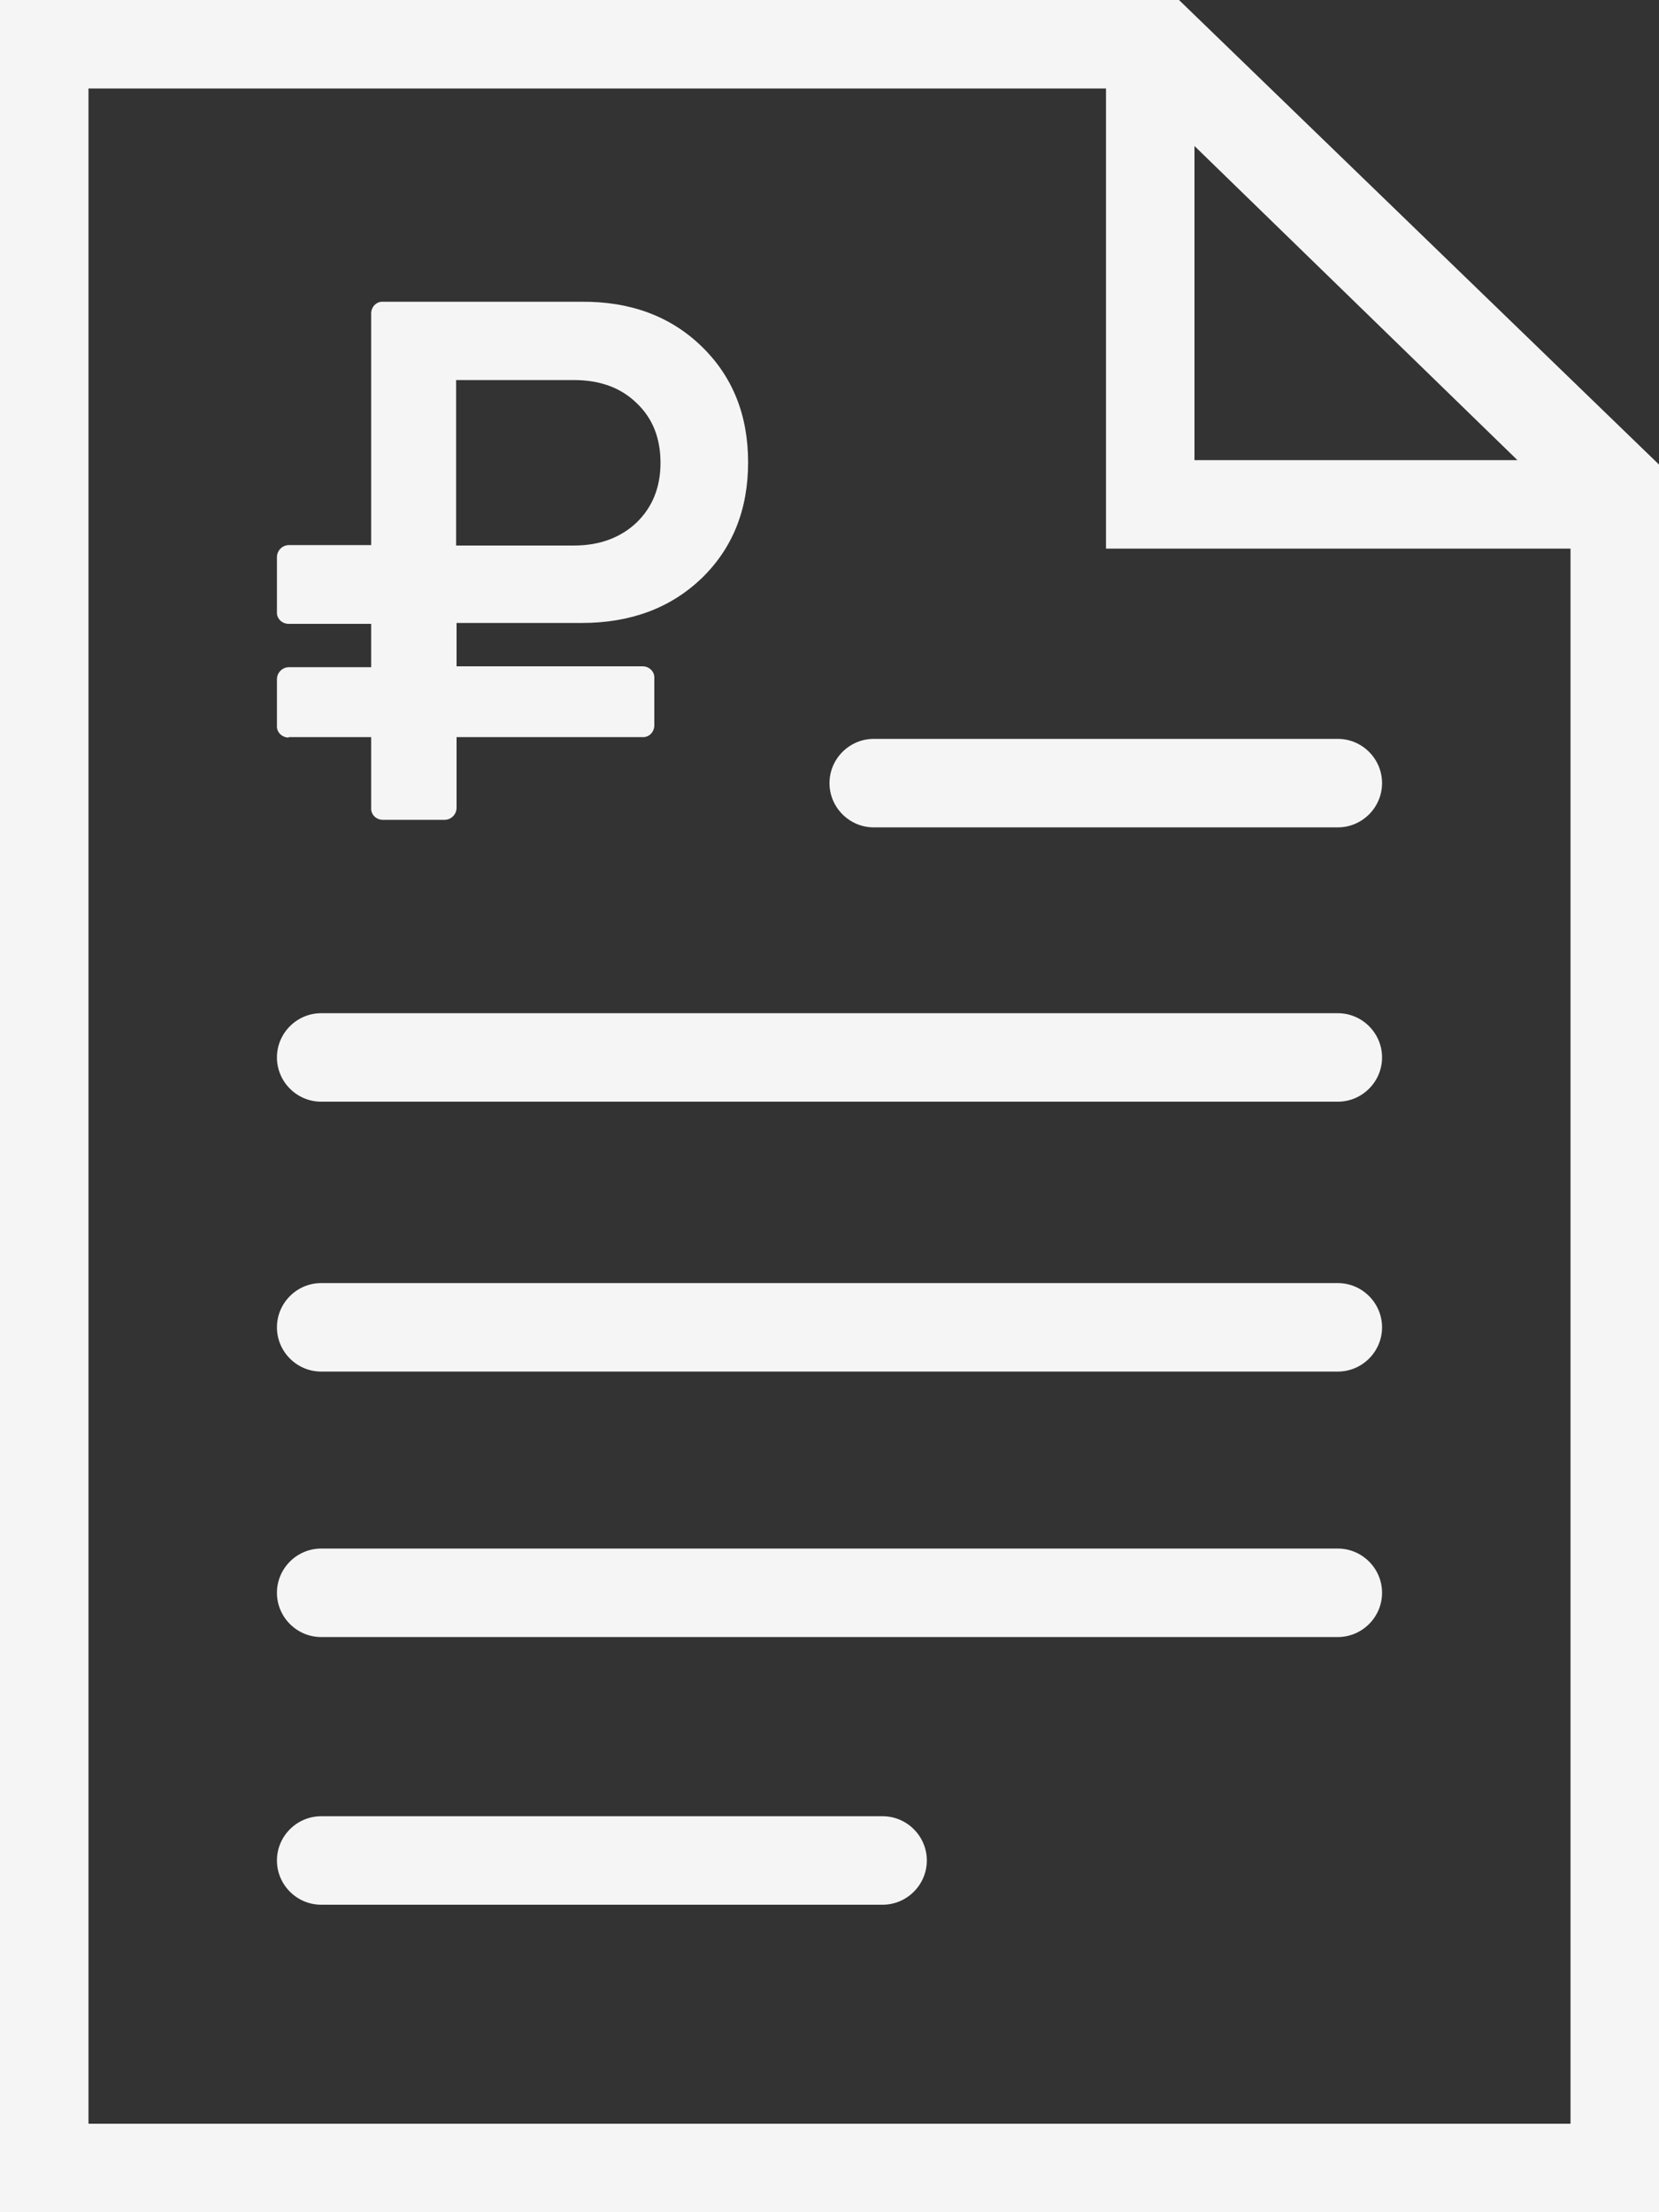 <?xml version="1.0" encoding="utf-8"?>
<!-- Generator: Adobe Illustrator 21.0.0, SVG Export Plug-In . SVG Version: 6.00 Build 0)  -->
<svg version="1.1" id="Оплата" xmlns="http://www.w3.org/2000/svg" xmlns:xlink="http://www.w3.org/1999/xlink" x="0px"
	 y="0px" viewBox="0 0 375 500" style="enable-background:new 0 0 375 500;" xml:space="preserve">
<rect x="0" y="0" width="375" height="500" fill="#333333" stroke="none"/>
<style type="text/css">
	.st0{fill:#F5F5F5;}
</style>
<title>payment</title>
<g id="_1">
	<path class="st0" d="M258.4,20l96.6,93.5V480H20V20H258.4 M266.5,0H0v500h375V105L266.5,0z"/>
</g>
<g id="_2">
	<path class="st0" d="M270,33l73,71h-73V33 M266.5,1.7L250,3v121h123.5l-0.4-18.6L266.5,1.7z"/>
</g>
<g id="_3">
	<path class="st0" d="M302.4,167H197.5c-5.5,0-10,4.5-10,10s4.5,10,10,10h104.9c5.5,0,10-4.5,10-10S307.9,167,302.4,167z"/>
</g>
<path class="st0" d="M302.4,229H72.6c-5.5,0-10,4.5-10,10s4.5,10,10,10h229.8c5.5,0,10-4.5,10-10S307.9,229,302.4,229z"/>
<path class="st0" d="M302.4,290H72.6c-5.5,0-10,4.5-10,10s4.5,10,10,10h229.8c5.5,0,10-4.5,10-10S307.9,290,302.4,290z"/>
<path class="st0" d="M302.4,350H72.6c-5.5,0-10,4.5-10,10s4.5,10,10,10h229.8c5.5,0,10-4.5,10-10S307.9,350,302.4,350z"/>
<g id="_7">
	<path class="st0" d="M199.5,410.5H72.6c-5.5,0-10,4.5-10,10s4.5,10,10,10h126.9c5.5,0,10-4.5,10-10S205,410.5,199.5,410.5z"/>
</g>
<path class="st0" d="M65.3,166.6h18.6v16c-0.1,1.4,1,2.6,2.5,2.7c0.1,0,0.1,0,0.2,0h13.9c0.7,0,1.4-0.3,1.9-0.8s0.8-1.2,0.8-1.9v-16
	h42c1.4,0.1,2.6-1,2.7-2.5c0-0.1,0-0.1,0-0.2v-10.6c0.1-1.4-1-2.6-2.5-2.7c-0.1,0-0.1,0-0.2,0h-42v-9.8h28.3
	c11.1,0,20.1-3.4,27.1-10.1c7-6.8,10.5-15.5,10.5-26.2s-3.5-19.4-10.5-26.2s-16.1-10.2-27.2-10.1H86.6c-1.4-0.1-2.6,1-2.7,2.5
	c0,0.1,0,0.1,0,0.2v52.3H65.3c-0.7,0-1.4,0.3-1.9,0.8s-0.8,1.2-0.8,1.9v12.4c-0.1,1.4,1,2.6,2.5,2.7c0.1,0,0.1,0,0.2,0h18.6v9.8
	H65.3c-0.7,0-1.4,0.3-1.9,0.8s-0.8,1.2-0.8,1.9V164c-0.1,1.4,1,2.6,2.5,2.7C65.2,166.7,65.2,166.7,65.3,166.6L65.3,166.6z
	 M103.1,85.9h26.6c5.9,0,10.6,1.7,14.2,5.2c3.6,3.4,5.4,7.9,5.4,13.5c0,5.5-1.8,10-5.4,13.5c-3.6,3.4-8.3,5.2-14.2,5.2h-26.6V85.9z"
	/>
</svg>
